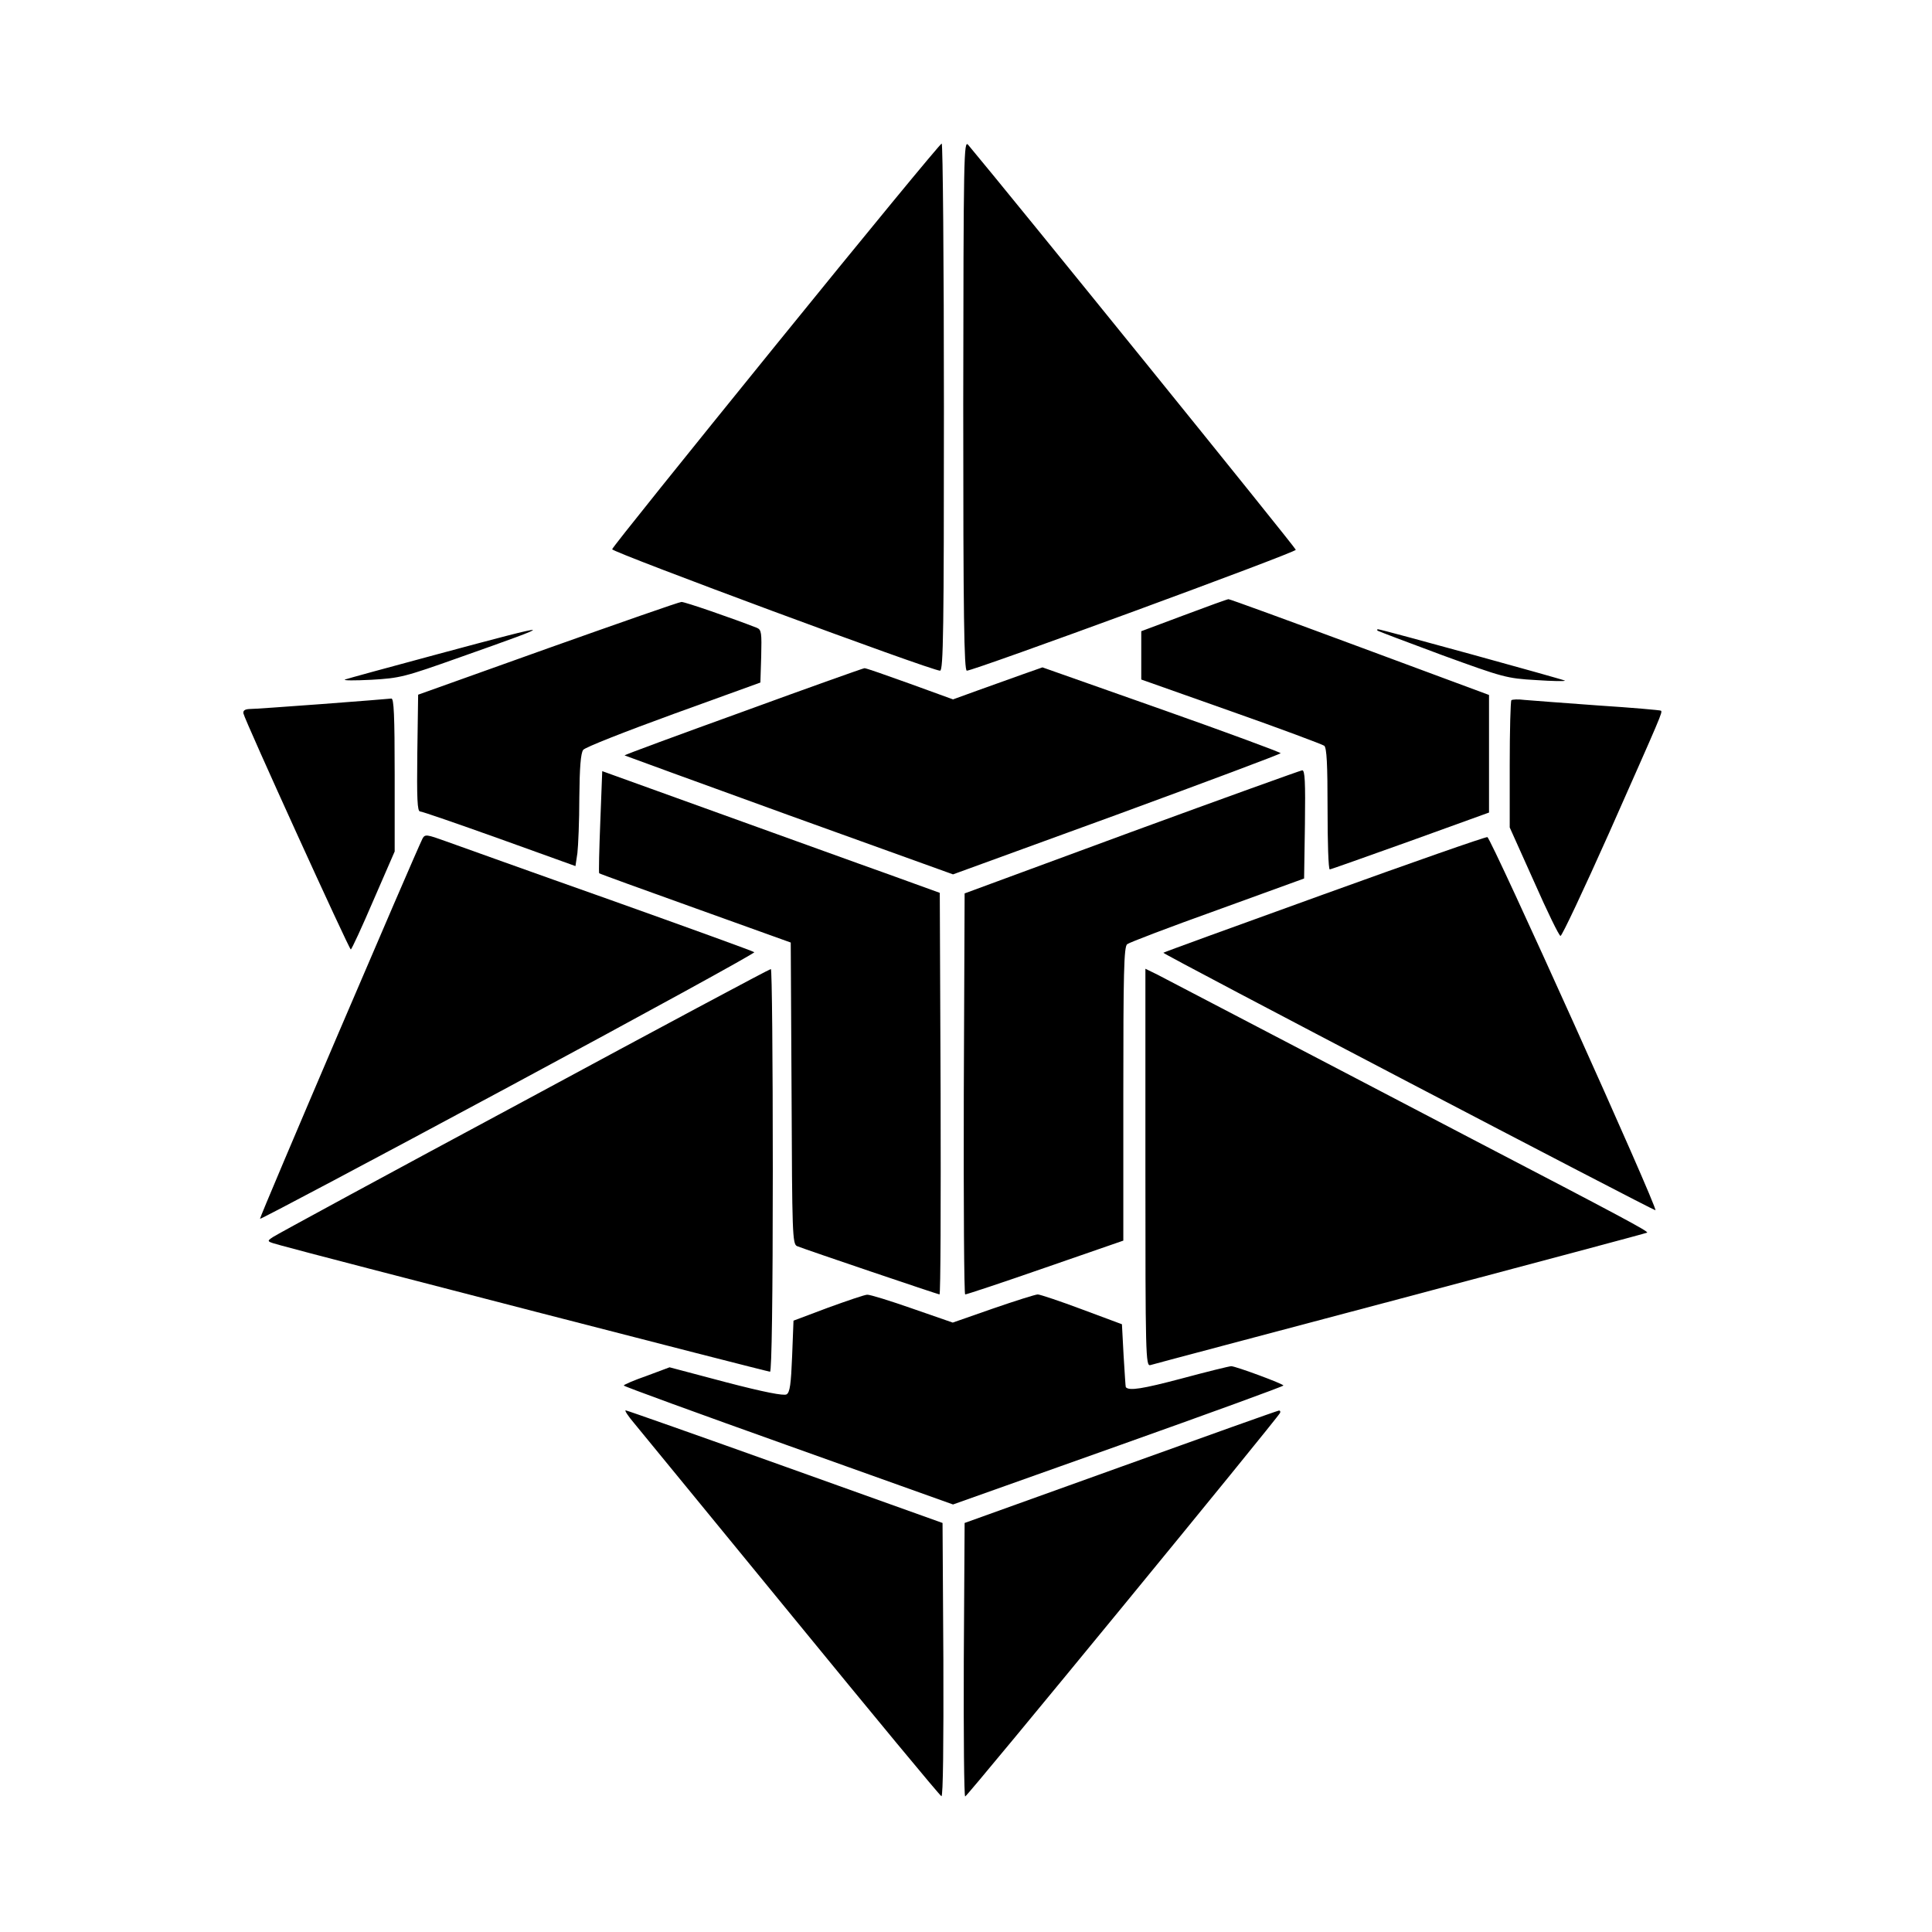 <svg version="1" xmlns="http://www.w3.org/2000/svg" width="933.333" height="933.333" viewBox="0 0 700 700"><path d="M349 146.7c0 76.4.3 96.3 1.3 96.3 2.6 0 119.2-42.8 119.2-43.8 0-.7-104.1-129.3-118.7-146.7-1.6-1.9-1.7 3.2-1.8 94.2zM281.2 124.9c-32.5 40.1-59.3 73.4-59.4 74.1-.3 1 115.6 44 118.8 44 1.2 0 1.4-15.1 1.4-95.5 0-52.5-.4-95.5-.8-95.5-.5 0-27.5 32.8-60 72.9zM429 222.9l-15.5 5.8v17.5l32.5 11.5c17.9 6.3 33.1 12 33.8 12.5.9.8 1.2 6.6 1.2 22.9 0 12.1.3 21.9.8 21.9.4 0 13.5-4.7 29.2-10.3l28.5-10.3v-42.6l-46.9-17.4c-25.9-9.6-47.2-17.4-47.5-17.3-.4 0-7.6 2.6-16.1 5.8zM198.5 234.9l-47 16.8-.3 21.1c-.2 16.6 0 21.2 1 21.2.7 0 13.7 4.5 28.8 9.9l27.5 9.9.7-4.7c.3-2.5.7-11.6.7-20.2.1-10.7.5-16 1.4-17.2.6-.9 15.4-6.7 32.7-13l31.5-11.4.3-9.5c.2-8.4.1-9.6-1.5-10.3-8.7-3.4-26.3-9.5-27.4-9.4-.8 0-22.5 7.6-48.4 16.8zM159 236.9c-17.9 4.8-33.2 9-34 9.3-.8.4 3.5.4 9.5.1 10.5-.6 12-1 32-8.1 36.8-13 36.4-13.1-7.5-1.3zM499.1 228.5c.3.2 10.8 4.2 23.5 8.9 22 8 23.3 8.4 33.9 9 6 .4 10.7.5 10.5.2-.5-.4-66.5-18.6-67.7-18.6-.4 0-.4.2-.2.5z"/><path d="M269.3 257.8c-23.8 8.6-43.1 15.7-43 15.9.2.1 27 9.9 59.6 21.7l59.4 21.4 59.3-21.6c32.7-12 59.4-22 59.4-22.3 0-.3-19.4-7.5-43.2-15.9l-43.1-15.2-7.1 2.5c-3.9 1.4-11.2 4-16.2 5.8l-9.1 3.3-15.7-5.7c-8.6-3.1-16-5.7-16.4-5.6-.4 0-20.1 7-43.9 15.7zM116.5 255.1c-13.2 1-25 1.8-26.3 1.8-1.5.1-2.2.6-2 1.6.5 2.5 38.3 85.5 38.9 85.5.3 0 4-8 8.2-17.8l7.7-17.7v-27.8c0-21.6-.3-27.7-1.2-27.6-.7.1-12.1 1-25.3 2zM547.6 253.7c-.3.3-.6 10.9-.6 23.3v22.8l8.8 19.6c4.8 10.9 9.1 19.7 9.6 19.7.5.1 8.4-16.7 17.6-37.3 19.1-43.1 19.4-43.7 18.8-44.3-.2-.2-10.5-1.1-22.8-1.9-12.4-.9-24.4-1.8-26.6-2-2.3-.3-4.4-.2-4.8.1zM217.5 297.7c-.4 10.1-.6 18.6-.4 18.7.2.2 15.9 5.9 34.9 12.7l34.5 12.4.3 54.7c.2 50.8.3 54.6 2 55.3 3.2 1.3 51.1 17.5 51.6 17.5.4 0 .5-32.7.4-72.7l-.3-72.8-18.5-6.7c-10.2-3.6-37.7-13.6-61.1-22l-42.7-15.4-.7 18.3zM410 301.4l-60.5 22.3-.3 72.6c-.1 40 .1 72.7.5 72.7.5 0 13.5-4.3 29-9.7l28.3-9.8v-53.1c0-43.6.2-53.4 1.4-54.3.7-.6 15.4-6.2 32.7-12.4l31.4-11.4.3-19.6c.2-15.5 0-19.7-1-19.6-.7.1-28.5 10.1-61.8 22.3z"/><path d="M153.1 303.8c-2.7 5.4-59.2 137.4-58.9 137.8.3.2 40.8-21.3 90.1-47.8 49.3-26.5 89.4-48.5 89-48.8-.5-.4-24-8.9-52.3-19-28.3-10-55-19.6-59.2-21.1-7.2-2.6-7.8-2.7-8.7-1.1zM479.7 324c-31.9 11.5-58 21-58.2 21.2-.4.4 177.9 93.6 178.3 93.3.9-.8-59.6-135-60.9-135.2-.8-.1-27.4 9.2-59.2 20.7zM189.9 398.9c-48.8 26.2-89.7 48.4-91 49.3-2.4 1.6-2.4 1.6 3.1 3.1 9.8 2.8 176 45.7 177 45.7.6 0 1-26.8 1-73 0-40.2-.3-73-.7-72.9-.5 0-40.7 21.5-89.4 47.8zM415 423c0 68.2.1 72.1 1.8 71.6.9-.3 41.7-11.1 90.7-24.1 48.9-13 89.1-23.7 89.3-23.9.4-.5-8.5-5.3-63.8-34.1-25-13.1-59.9-31.3-77.5-40.5s-33.9-17.7-36.2-18.9L415 351v72z"/><path d="M300 473.8l-12.5 4.7-.5 12.9c-.4 10-.8 13.1-2 13.8-1 .6-8.2-.8-22-4.4l-20.4-5.4-8.3 3.1c-4.6 1.6-8.3 3.2-8.3 3.5 0 .3 26.9 10.1 59.7 21.8l59.6 21.3 59.9-21.3c32.9-11.7 59.8-21.5 59.8-21.8 0-.6-17.3-7-18.9-7-.7 0-8.8 2-18.1 4.5-14 3.7-18.9 4.5-20.1 3.1-.1 0-.4-5.2-.8-11.5l-.6-11.3-14.5-5.4c-8-3-15.2-5.4-16-5.4-.8 0-8.1 2.3-16.2 5.1l-14.6 5.1-14.7-5.1c-8-2.8-15.4-5.1-16.3-5-.9 0-7.3 2.2-14.2 4.7zM229.8 515.7c2.2 2.7 27.9 34 57.2 69.8 29.2 35.7 53.6 65.2 54.1 65.3.6.2.8-19.3.7-49.3l-.3-49.7-57-20.4c-31.3-11.2-57.4-20.4-57.8-20.4-.5 0 .9 2.1 3.1 4.7zM406 531.5l-56.5 20.3-.3 49.6c-.1 27.3.1 49.6.5 49.5.8 0 113.5-137.4 114.1-139 .2-.5 0-.9-.5-.8-.4 0-26.2 9.2-57.3 20.4z"/></svg>